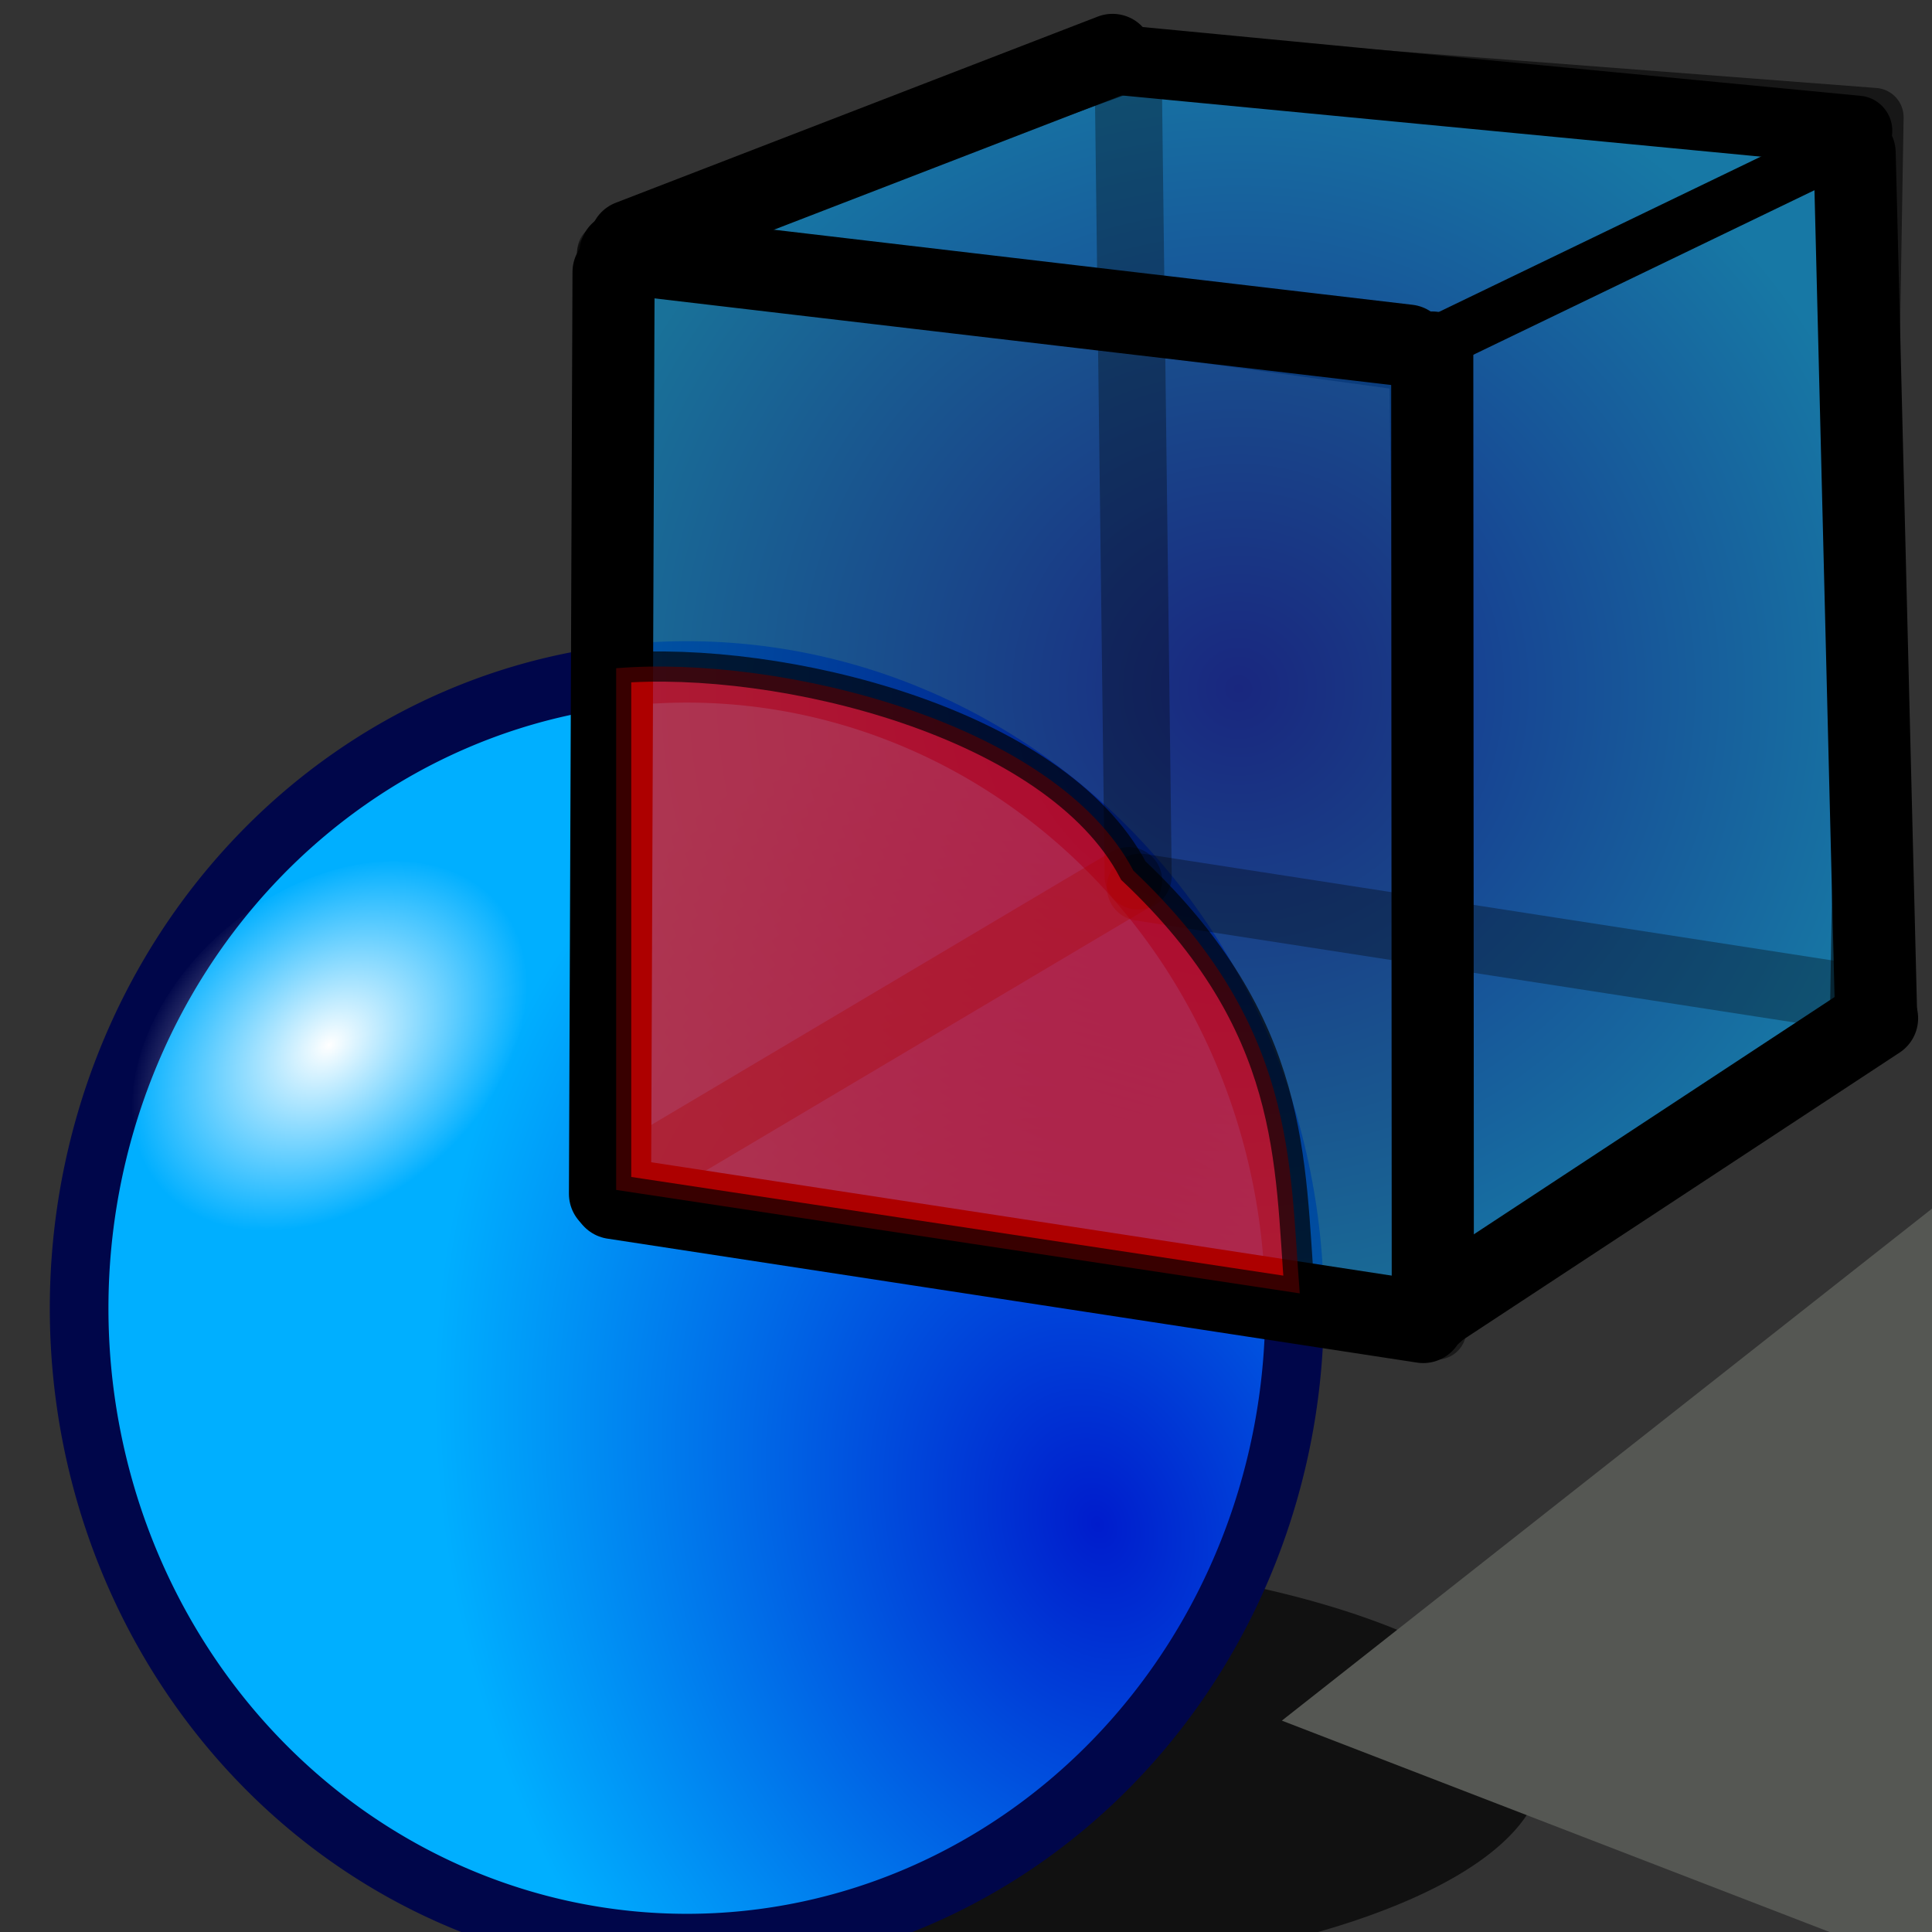 <?xml version="1.0" encoding="UTF-8" standalone="no"?>
<!-- Created with Inkscape (http://www.inkscape.org/) -->

<svg
   xmlns:dc="http://purl.org/dc/elements/1.1/"
   xmlns:cc="http://creativecommons.org/ns#"
   xmlns:rdf="http://www.w3.org/1999/02/22-rdf-syntax-ns#"
   xmlns:svg="http://www.w3.org/2000/svg"
   xmlns="http://www.w3.org/2000/svg"
   xmlns:xlink="http://www.w3.org/1999/xlink"
   xmlns:sodipodi="http://sodipodi.sourceforge.net/DTD/sodipodi-0.dtd"
   xmlns:inkscape="http://www.inkscape.org/namespaces/inkscape"
   width="64px"
   height="64px"
   id="svg2860"
   sodipodi:version="0.32"
   inkscape:version="0.48.5 r10040"
   sodipodi:docname="WF_isCommon.svg"
   inkscape:output_extension="org.inkscape.output.svg.inkscape"
   version="1.1">
  <rect width="100%" height="100%" fill="#333333" stroke="none"/>
  <defs
     id="defs2862">
    <linearGradient
       inkscape:collect="always"
       id="linearGradient4247">
      <stop
         style="stop-color:#f30606;stop-opacity:1;"
         offset="0"
         id="stop4249" />
      <stop
         style="stop-color:#f30606;stop-opacity:0;"
         offset="1"
         id="stop4251" />
    </linearGradient>
    <linearGradient
       inkscape:collect="always"
       id="linearGradient4155">
      <stop
         style="stop-color:#0079ff;stop-opacity:1;"
         offset="0"
         id="stop4157" />
      <stop
         style="stop-color:#0079ff;stop-opacity:0;"
         offset="1"
         id="stop4159" />
    </linearGradient>
    <linearGradient
       inkscape:collect="always"
       id="linearGradient4135">
      <stop
         style="stop-color:#0079ff;stop-opacity:1;"
         offset="0"
         id="stop4137" />
      <stop
         style="stop-color:#0079ff;stop-opacity:0;"
         offset="1"
         id="stop4139" />
    </linearGradient>
    <linearGradient
       id="linearGradient3377">
      <stop
         id="stop3379"
         offset="0"
         style="stop-color:#faff2b;stop-opacity:1;" />
      <stop
         id="stop3381"
         offset="1"
         style="stop-color:#ffaa00;stop-opacity:1;" />
    </linearGradient>
    <inkscape:perspective
       sodipodi:type="inkscape:persp3d"
       inkscape:vp_x="0 : 32 : 1"
       inkscape:vp_y="0 : 1000 : 0"
       inkscape:vp_z="64 : 32 : 1"
       inkscape:persp3d-origin="32 : 21.333333 : 1"
       id="perspective2868" />
    <radialGradient
       inkscape:collect="always"
       xlink:href="#linearGradient3377-7"
       id="radialGradient3692-3"
       cx="45.883"
       cy="28.87"
       fx="45.883"
       fy="28.87"
       r="19.467"
       gradientUnits="userSpaceOnUse" />
    <linearGradient
       id="linearGradient3377-7">
      <stop
         id="stop3379-8"
         offset="0"
         style="stop-color:#faff2b;stop-opacity:1;" />
      <stop
         id="stop3381-5"
         offset="1"
         style="stop-color:#ffaa00;stop-opacity:1;" />
    </linearGradient>
    <radialGradient
       r="19.467"
       fy="28.87"
       fx="45.883"
       cy="28.87"
       cx="45.883"
       gradientUnits="userSpaceOnUse"
       id="radialGradient3288-6"
       xlink:href="#linearGradient3377-7-5"
       inkscape:collect="always" />
    <linearGradient
       id="linearGradient3377-7-5">
      <stop
         id="stop3379-8-7"
         offset="0"
         style="stop-color:#faff2b;stop-opacity:1;" />
      <stop
         id="stop3381-5-4"
         offset="1"
         style="stop-color:#ffaa00;stop-opacity:1;" />
    </linearGradient>
    <linearGradient
       inkscape:collect="always"
       xlink:href="#linearGradient4135"
       id="linearGradient4145"
       x1="131.823"
       y1="101.227"
       x2="191.316"
       y2="101.227"
       gradientUnits="userSpaceOnUse" />
    <linearGradient
       inkscape:collect="always"
       xlink:href="#linearGradient4155"
       id="linearGradient4161"
       x1="4.628"
       y1="100.813"
       x2="60.639"
       y2="100.813"
       gradientUnits="userSpaceOnUse" />
    <linearGradient
       inkscape:collect="always"
       xlink:href="#linearGradient4155"
       id="linearGradient4231"
       x1="33.747"
       y1="34.571"
       x2="72.682"
       y2="34.571"
       gradientUnits="userSpaceOnUse" />
    <linearGradient
       inkscape:collect="always"
       xlink:href="#linearGradient4135"
       id="linearGradient3034"
       gradientUnits="userSpaceOnUse"
       x1="131.823"
       y1="101.227"
       x2="184.224"
       y2="100.799" />
    <radialGradient
       inkscape:collect="always"
       xlink:href="#linearGradient3144"
       id="radialGradient3191"
       gradientUnits="userSpaceOnUse"
       gradientTransform="matrix(1,0,0,0.699,0,202.829)"
       cx="225.264"
       cy="672.797"
       fx="225.264"
       fy="672.797"
       r="34.345" />
    <linearGradient
       inkscape:collect="always"
       id="linearGradient3144">
      <stop
         style="stop-color:#ffffff;stop-opacity:1;"
         offset="0"
         id="stop3146" />
      <stop
         style="stop-color:#ffffff;stop-opacity:0;"
         offset="1"
         id="stop3148" />
    </linearGradient>
    <radialGradient
       inkscape:collect="always"
       xlink:href="#linearGradient3144-4"
       id="radialGradient4272"
       gradientUnits="userSpaceOnUse"
       gradientTransform="matrix(1,0,0,0.699,0,202.829)"
       cx="225.264"
       cy="672.797"
       fx="225.264"
       fy="672.797"
       r="34.345" />
    <linearGradient
       inkscape:collect="always"
       id="linearGradient3144-4">
      <stop
         style="stop-color:#ffffff;stop-opacity:1;"
         offset="0"
         id="stop3146-3" />
      <stop
         style="stop-color:#ffffff;stop-opacity:0;"
         offset="1"
         id="stop3148-6" />
    </linearGradient>
    <radialGradient
       inkscape:collect="always"
       xlink:href="#linearGradient3144-8"
       id="radialGradient3809"
       gradientUnits="userSpaceOnUse"
       gradientTransform="matrix(1,0,0,0.699,0,202.829)"
       cx="225.264"
       cy="672.797"
       fx="225.264"
       fy="672.797"
       r="34.345" />
    <linearGradient
       id="linearGradient3144-8"
       inkscape:collect="always">
      <stop
         id="stop3146-1"
         offset="0"
         style="stop-color:#ffffff;stop-opacity:1;" />
      <stop
         id="stop3148-3"
         offset="1"
         style="stop-color:#ffffff;stop-opacity:0;" />
    </linearGradient>
    <radialGradient
       inkscape:collect="always"
       xlink:href="#linearGradient3144-8"
       id="radialGradient3811"
       gradientUnits="userSpaceOnUse"
       gradientTransform="matrix(1,0,0,0.699,0,202.829)"
       cx="225.264"
       cy="672.797"
       fx="225.264"
       fy="672.797"
       r="34.345" />
    <radialGradient
       inkscape:collect="always"
       xlink:href="#linearGradient3144-8"
       id="radialGradient3799"
       gradientUnits="userSpaceOnUse"
       gradientTransform="matrix(1,0,0,0.699,0,202.829)"
       cx="225.264"
       cy="672.797"
       fx="225.264"
       fy="672.797"
       r="34.345" />
    <radialGradient
       inkscape:collect="always"
       xlink:href="#linearGradient3144-8"
       id="radialGradient3819"
       gradientUnits="userSpaceOnUse"
       gradientTransform="matrix(1,0,0,0.699,0,202.829)"
       cx="225.264"
       cy="672.797"
       fx="225.264"
       fy="672.797"
       r="34.345" />
    <radialGradient
       inkscape:collect="always"
       xlink:href="#linearGradient3144-8"
       id="radialGradient3827"
       gradientUnits="userSpaceOnUse"
       gradientTransform="matrix(1,0,0,0.699,0,202.829)"
       cx="225.264"
       cy="672.797"
       fx="225.264"
       fy="672.797"
       r="34.345" />
    <radialGradient
       inkscape:collect="always"
       xlink:href="#linearGradient3144-8"
       id="radialGradient3361"
       gradientUnits="userSpaceOnUse"
       gradientTransform="matrix(1,0,0,0.699,0,202.829)"
       cx="225.264"
       cy="672.797"
       fx="225.264"
       fy="672.797"
       r="34.345" />
    <radialGradient
       inkscape:collect="always"
       xlink:href="#linearGradient3144-8"
       id="radialGradient3363"
       gradientUnits="userSpaceOnUse"
       gradientTransform="matrix(1,0,0,0.699,0,202.829)"
       cx="225.264"
       cy="672.797"
       fx="225.264"
       fy="672.797"
       r="34.345" />
    <radialGradient
       inkscape:collect="always"
       xlink:href="#linearGradient3144-8"
       id="radialGradient3365"
       gradientUnits="userSpaceOnUse"
       gradientTransform="matrix(1,0,0,0.699,0,202.829)"
       cx="225.264"
       cy="672.797"
       fx="225.264"
       fy="672.797"
       r="34.345" />
    <radialGradient
       inkscape:collect="always"
       xlink:href="#linearGradient3144-8"
       id="radialGradient3367"
       gradientUnits="userSpaceOnUse"
       gradientTransform="matrix(1,0,0,0.699,0,202.829)"
       cx="225.264"
       cy="672.797"
       fx="225.264"
       fy="672.797"
       r="34.345" />
    <linearGradient
       inkscape:collect="always"
       xlink:href="#linearGradient4135-9"
       id="linearGradient4145-1"
       x1="131.823"
       y1="101.227"
       x2="191.316"
       y2="101.227"
       gradientUnits="userSpaceOnUse" />
    <linearGradient
       inkscape:collect="always"
       id="linearGradient4135-9">
      <stop
         style="stop-color:#0079ff;stop-opacity:1;"
         offset="0"
         id="stop4137-0" />
      <stop
         style="stop-color:#0079ff;stop-opacity:0;"
         offset="1"
         id="stop4139-9" />
    </linearGradient>
    <linearGradient
       inkscape:collect="always"
       xlink:href="#linearGradient4247"
       id="linearGradient4253"
       x1="3.655"
       y1="12.368"
       x2="17.098"
       y2="12.368"
       gradientUnits="userSpaceOnUse"
       gradientTransform="translate(-3.2,1.971)" />
    <linearGradient
       id="linearGradient5238">
      <stop
         id="stop5240"
         offset="0"
         style="stop-color:#001ccc;stop-opacity:1;" />
      <stop
         id="stop5242"
         offset="1"
         style="stop-color:#00afff;stop-opacity:1;" />
    </linearGradient>
    <radialGradient
       r="34.345"
       fy="672.797"
       fx="225.264"
       cy="672.797"
       cx="225.264"
       gradientTransform="matrix(1,0,0,0.699,0,202.829)"
       gradientUnits="userSpaceOnUse"
       id="radialGradient3437"
       xlink:href="#linearGradient3144-47"
       inkscape:collect="always" />
    <linearGradient
       inkscape:collect="always"
       id="linearGradient3144-47">
      <stop
         style="stop-color:#ffffff;stop-opacity:1;"
         offset="0"
         id="stop3146-2" />
      <stop
         style="stop-color:#ffffff;stop-opacity:0;"
         offset="1"
         id="stop3148-1" />
    </linearGradient>
    <linearGradient
       id="linearGradient3377-79-7">
      <stop
         id="stop3379-4-2"
         offset="0"
         style="stop-color:#faff2b;stop-opacity:1;" />
      <stop
         id="stop3381-5-6"
         offset="1"
         style="stop-color:#ffaa00;stop-opacity:1;" />
    </linearGradient>
    <linearGradient
       id="linearGradient3377-79-22">
      <stop
         id="stop3379-4-4"
         offset="0"
         style="stop-color:#faff2b;stop-opacity:1;" />
      <stop
         id="stop3381-5-11"
         offset="1"
         style="stop-color:#ffaa00;stop-opacity:1;" />
    </linearGradient>
    <linearGradient
       id="linearGradient3377-79-5">
      <stop
         id="stop3379-4-8"
         offset="0"
         style="stop-color:#faff2b;stop-opacity:1;" />
      <stop
         id="stop3381-5-1"
         offset="1"
         style="stop-color:#ffaa00;stop-opacity:1;" />
    </linearGradient>
    <linearGradient
       id="linearGradient3377-79-67">
      <stop
         id="stop3379-4-54"
         offset="0"
         style="stop-color:#faff2b;stop-opacity:1;" />
      <stop
         id="stop3381-5-37"
         offset="1"
         style="stop-color:#ffaa00;stop-opacity:1;" />
    </linearGradient>
    <linearGradient
       id="linearGradient3377-79-9">
      <stop
         id="stop3379-4-7"
         offset="0"
         style="stop-color:#faff2b;stop-opacity:1;" />
      <stop
         id="stop3381-5-0"
         offset="1"
         style="stop-color:#ffaa00;stop-opacity:1;" />
    </linearGradient>
    <linearGradient
       id="linearGradient3377-79-29">
      <stop
         id="stop3379-4-9"
         offset="0"
         style="stop-color:#faff2b;stop-opacity:1;" />
      <stop
         id="stop3381-5-3"
         offset="1"
         style="stop-color:#ffaa00;stop-opacity:1;" />
    </linearGradient>
    <linearGradient
       id="linearGradient3377-79-2">
      <stop
         id="stop3379-4-5"
         offset="0"
         style="stop-color:#faff2b;stop-opacity:1;" />
      <stop
         id="stop3381-5-2"
         offset="1"
         style="stop-color:#ffaa00;stop-opacity:1;" />
    </linearGradient>
    <linearGradient
       id="linearGradient3377-79-6">
      <stop
         id="stop3379-4-1"
         offset="0"
         style="stop-color:#faff2b;stop-opacity:1;" />
      <stop
         id="stop3381-5-8"
         offset="1"
         style="stop-color:#ffaa00;stop-opacity:1;" />
    </linearGradient>
    <linearGradient
       id="linearGradient3377-79">
      <stop
         id="stop3379-4"
         offset="0"
         style="stop-color:#faff2b;stop-opacity:1;" />
      <stop
         id="stop3381-5-13"
         offset="1"
         style="stop-color:#ffaa00;stop-opacity:1;" />
    </linearGradient>
    <linearGradient
       id="linearGradient4476">
      <stop
         id="stop4478"
         offset="0"
         style="stop-color:#faff2b;stop-opacity:1;" />
      <stop
         id="stop4480"
         offset="1"
         style="stop-color:#ffaa00;stop-opacity:1;" />
    </linearGradient>
    <linearGradient
       id="linearGradient4483">
      <stop
         id="stop4485"
         offset="0"
         style="stop-color:#faff2b;stop-opacity:1;" />
      <stop
         id="stop4487"
         offset="1"
         style="stop-color:#ffaa00;stop-opacity:1;" />
    </linearGradient>
    <linearGradient
       id="linearGradient5238-9">
      <stop
         id="stop5240-3"
         offset="0"
         style="stop-color:#001ccc;stop-opacity:1;" />
      <stop
         id="stop5242-6"
         offset="1"
         style="stop-color:#00afff;stop-opacity:1;" />
    </linearGradient>
    <radialGradient
       r="34.345"
       fy="672.797"
       fx="225.264"
       cy="672.797"
       cx="225.264"
       gradientTransform="matrix(1,0,0,0.699,0,202.829)"
       gradientUnits="userSpaceOnUse"
       id="radialGradient3437-1"
       xlink:href="#linearGradient3144-5"
       inkscape:collect="always" />
    <linearGradient
       inkscape:collect="always"
       id="linearGradient3144-5">
      <stop
         style="stop-color:#ffffff;stop-opacity:1;"
         offset="0"
         id="stop3146-17" />
      <stop
         style="stop-color:#ffffff;stop-opacity:0;"
         offset="1"
         id="stop3148-13" />
    </linearGradient>
    <radialGradient
       inkscape:collect="always"
       xlink:href="#linearGradient5238"
       id="radialGradient5500"
       gradientUnits="userSpaceOnUse"
       gradientTransform="matrix(-0.483,-1.156,0.923,-0.386,71.953,110.629)"
       cx="53.269"
       cy="21.169"
       fx="53.269"
       fy="21.169"
       r="19.467" />
    <radialGradient
       inkscape:collect="always"
       xlink:href="#linearGradient3144-47"
       id="radialGradient5502"
       gradientUnits="userSpaceOnUse"
       gradientTransform="matrix(1,0,0,0.699,0,202.829)"
       cx="225.264"
       cy="672.797"
       fx="225.264"
       fy="672.797"
       r="34.345" />
    <radialGradient
       inkscape:collect="always"
       xlink:href="#linearGradient5238-9"
       id="radialGradient5513"
       cx="80.959"
       cy="25.339"
       fx="80.959"
       fy="25.339"
       r="22.509"
       gradientTransform="matrix(1,0,0,0.993,0,0.182)"
       gradientUnits="userSpaceOnUse" />
    <radialGradient
       inkscape:collect="always"
       xlink:href="#linearGradient5238-9"
       id="radialGradient5517"
       gradientUnits="userSpaceOnUse"
       gradientTransform="matrix(1,0,0,0.993,0,0.182)"
       cx="80.959"
       cy="25.339"
       fx="80.959"
       fy="25.339"
       r="22.509" />
    <radialGradient
       inkscape:collect="always"
       xlink:href="#linearGradient5238-9"
       id="radialGradient5542"
       gradientUnits="userSpaceOnUse"
       gradientTransform="matrix(1,0,0,0.993,-39.928,-2.351)"
       cx="80.959"
       cy="25.339"
       fx="80.959"
       fy="25.339"
       r="22.509" />
    <radialGradient
       inkscape:collect="always"
       xlink:href="#linearGradient5238-9"
       id="radialGradient5545"
       gradientUnits="userSpaceOnUse"
       gradientTransform="matrix(1,0,0,0.993,-39.928,-2.351)"
       cx="80.959"
       cy="25.339"
       fx="80.959"
       fy="25.339"
       r="22.509" />
    <radialGradient
       inkscape:collect="always"
       xlink:href="#linearGradient5238-9"
       id="radialGradient5548"
       gradientUnits="userSpaceOnUse"
       gradientTransform="matrix(1,0,0,0.993,-39.928,-2.351)"
       cx="80.959"
       cy="25.339"
       fx="80.959"
       fy="25.339"
       r="22.509" />
    <radialGradient
       inkscape:collect="always"
       xlink:href="#linearGradient5238-9"
       id="radialGradient5551"
       gradientUnits="userSpaceOnUse"
       gradientTransform="matrix(1,0,0,0.993,-39.928,-2.351)"
       cx="80.959"
       cy="25.339"
       fx="80.959"
       fy="25.339"
       r="22.509" />
    <radialGradient
       inkscape:collect="always"
       xlink:href="#linearGradient5238-9"
       id="radialGradient5554"
       gradientUnits="userSpaceOnUse"
       gradientTransform="matrix(1,0,0,0.993,-39.928,-2.351)"
       cx="80.959"
       cy="25.339"
       fx="80.959"
       fy="25.339"
       r="22.509" />
    <radialGradient
       inkscape:collect="always"
       xlink:href="#linearGradient5238-9"
       id="radialGradient5557"
       gradientUnits="userSpaceOnUse"
       gradientTransform="matrix(1,0,0,0.993,-39.928,-2.351)"
       cx="80.959"
       cy="25.339"
       fx="80.959"
       fy="25.339"
       r="22.509" />
    <radialGradient
       inkscape:collect="always"
       xlink:href="#linearGradient5238-9"
       id="radialGradient5560"
       gradientUnits="userSpaceOnUse"
       gradientTransform="matrix(1,0,0,0.993,-39.928,-2.351)"
       cx="80.959"
       cy="25.339"
       fx="80.959"
       fy="25.339"
       r="22.509" />
    <radialGradient
       inkscape:collect="always"
       xlink:href="#linearGradient5238-9"
       id="radialGradient5563"
       gradientUnits="userSpaceOnUse"
       gradientTransform="matrix(1,0,0,0.993,-39.779,-2.351)"
       cx="80.959"
       cy="25.339"
       fx="80.959"
       fy="25.339"
       r="22.509" />
    <radialGradient
       inkscape:collect="always"
       xlink:href="#linearGradient5238-9"
       id="radialGradient5566"
       gradientUnits="userSpaceOnUse"
       gradientTransform="matrix(1,0,0,0.993,-39.928,-2.351)"
       cx="80.959"
       cy="25.339"
       fx="80.959"
       fy="25.339"
       r="22.509" />
    <radialGradient
       inkscape:collect="always"
       xlink:href="#linearGradient5238-9"
       id="radialGradient5569"
       gradientUnits="userSpaceOnUse"
       gradientTransform="matrix(1,0,0,0.993,-39.928,-2.351)"
       cx="80.959"
       cy="25.339"
       fx="80.959"
       fy="25.339"
       r="22.509" />
    <radialGradient
       inkscape:collect="always"
       xlink:href="#linearGradient5238-9"
       id="radialGradient5572"
       gradientUnits="userSpaceOnUse"
       gradientTransform="matrix(1,0,0,0.993,-39.928,-2.351)"
       cx="80.959"
       cy="25.339"
       fx="80.959"
       fy="25.339"
       r="22.509" />
    <radialGradient
       inkscape:collect="always"
       xlink:href="#linearGradient5238-9-8"
       id="radialGradient5563-1"
       gradientUnits="userSpaceOnUse"
       gradientTransform="matrix(1,0,0,0.993,-39.779,-2.351)"
       cx="80.959"
       cy="25.339"
       fx="80.959"
       fy="25.339"
       r="22.509" />
    <linearGradient
       id="linearGradient5238-9-8">
      <stop
         id="stop5240-3-8"
         offset="0"
         style="stop-color:#001ccc;stop-opacity:1;" />
      <stop
         id="stop5242-6-8"
         offset="1"
         style="stop-color:#00afff;stop-opacity:1;" />
    </linearGradient>
    <radialGradient
       r="22.509"
       fy="27.361"
       fx="80.661"
       cy="27.361"
       cx="80.661"
       gradientTransform="matrix(1,0,0,0.663,-39.856,8.928)"
       gradientUnits="userSpaceOnUse"
       id="radialGradient5591"
       xlink:href="#linearGradient5238-9-8"
       inkscape:collect="always" />
    <radialGradient
       r="22.509"
       fy="27.361"
       fx="80.661"
       cy="27.361"
       cx="80.661"
       gradientTransform="matrix(1,0,0,0.663,-39.856,8.928)"
       gradientUnits="userSpaceOnUse"
       id="radialGradient5591-2"
       xlink:href="#linearGradient5238-9-8-5"
       inkscape:collect="always" />
    <linearGradient
       id="linearGradient5238-9-8-5">
      <stop
         id="stop5240-3-8-5"
         offset="0"
         style="stop-color:#001ccc;stop-opacity:1;" />
      <stop
         id="stop5242-6-8-4"
         offset="1"
         style="stop-color:#00afff;stop-opacity:1;" />
    </linearGradient>
    <radialGradient
       r="22.509"
       fy="27.361"
       fx="80.661"
       cy="27.361"
       cx="80.661"
       gradientTransform="matrix(1,0,0,0.663,-18.477,27.413)"
       gradientUnits="userSpaceOnUse"
       id="radialGradient5633"
       xlink:href="#linearGradient5238-9-8-5"
       inkscape:collect="always" />
    <radialGradient
       r="22.509"
       fy="27.361"
       fx="80.661"
       cy="27.361"
       cx="80.661"
       gradientTransform="matrix(1,0,0,0.663,-39.856,8.928)"
       gradientUnits="userSpaceOnUse"
       id="radialGradient5591-8"
       xlink:href="#linearGradient5238-9-8-4"
       inkscape:collect="always" />
    <linearGradient
       id="linearGradient5238-9-8-4">
      <stop
         id="stop5240-3-8-0"
         offset="0"
         style="stop-color:#001ccc;stop-opacity:1;" />
      <stop
         id="stop5242-6-8-8"
         offset="1"
         style="stop-color:#00afff;stop-opacity:1;" />
    </linearGradient>
    <radialGradient
       r="22.509"
       fy="27.361"
       fx="80.661"
       cy="27.361"
       cx="80.661"
       gradientTransform="matrix(1,0,0,0.663,-31.066,4.395)"
       gradientUnits="userSpaceOnUse"
       id="radialGradient5667"
       xlink:href="#linearGradient5238-9-8-4"
       inkscape:collect="always" />
  </defs>
  <sodipodi:namedview
     id="base"
     pagecolor="#ffffff"
     bordercolor="#666666"
     borderopacity="1.0"
     inkscape:pageopacity="0.0"
     inkscape:pageshadow="2"
     inkscape:zoom="6.7121053"
     inkscape:cx="58.182729"
     inkscape:cy="32.094002"
     inkscape:current-layer="layer2"
     showgrid="true"
     inkscape:document-units="px"
     inkscape:grid-bbox="true"
     inkscape:window-width="1070"
     inkscape:window-height="665"
     inkscape:window-x="65"
     inkscape:window-y="63"
     inkscape:window-maximized="0" />
  <g
     inkscape:groupmode="layer"
     id="layer2"
     inkscape:label="Layer0">
    <g
       id="g3813"
       transform="matrix(-0.072,0.086,-0.084,-0.07,100.903,75.889)"
       inkscape:export-filename="/home/yorik/Documents/Lab/Draft/icons/circle.png"
       inkscape:export-xdpi="7.2934141"
       inkscape:export-ydpi="7.2934141" />
    <g
       id="g3821"
       transform="matrix(-0.072,0.086,-0.084,-0.07,125.779,48.713)"
       inkscape:export-filename="/home/yorik/Documents/Lab/Draft/icons/circle.png"
       inkscape:export-xdpi="7.2934141"
       inkscape:export-ydpi="7.2934141" />
    <path
       inkscape:connector-curvature="0"
       sodipodi:nodetypes="ccccc"
       id="path3198-6"
       d="m 114.974,73.223 56.679,-56.31 2.998,3.324 -56.149,56.286 z"
       style="fill:#555753;fill-opacity:1;fill-rule:evenodd;stroke:none;stroke-width:1.307;marker:none;visibility:visible;display:inline;overflow:visible;enable-background:accumulate" />
  </g>
  <g
     id="layer1"
     inkscape:label="Layer 1"
     inkscape:groupmode="layer">
    <g
       id="g3564"
       transform="matrix(0.579,0,0,0.574,33.859,-7.027)"
       style="fill:url(#linearGradient4161);fill-opacity:1" />
    <path
       transform="matrix(1.102,0,0,0.381,-28.016,45.375)"
       d="m 71.786,34.571 a 18.571,18.571 0 1 1 -37.143,0 18.571,18.571 0 1 1 37.143,0 z"
       sodipodi:ry="18.571428"
       sodipodi:rx="18.571428"
       sodipodi:cy="34.571426"
       sodipodi:cx="53.214287"
       id="path3694-2"
       style="opacity:0.665;fill:#000000;fill-opacity:1;fill-rule:evenodd;stroke:none;stroke-width:1.5;marker:none;visibility:visible;display:inline;overflow:visible;enable-background:accumulate"
       sodipodi:type="arc" />
    <path
       transform="matrix(1.084,0,0,1.135,-34.932,4.098)"
       d="m 71.786,34.571 a 18.571,18.571 0 1 1 -37.143,0 18.571,18.571 0 1 1 37.143,0 z"
       sodipodi:ry="18.571428"
       sodipodi:rx="18.571428"
       sodipodi:cy="34.571426"
       sodipodi:cx="53.214287"
       id="path3696-2"
       style="fill:url(#radialGradient5500);fill-opacity:1;fill-rule:evenodd;stroke:#00064a;stroke-width:1.792;stroke-linecap:butt;stroke-linejoin:round;stroke-miterlimit:4;stroke-opacity:1;stroke-dasharray:none;stroke-dashoffset:0;marker:none;visibility:visible;display:inline;overflow:visible;enable-background:accumulate"
       sodipodi:type="arc" />
    <path
       sodipodi:type="arc"
       style="font-size:54.215px;font-style:normal;font-variant:normal;font-weight:normal;font-stretch:normal;color:#000000;fill:url(#radialGradient5502);fill-opacity:1;fill-rule:nonzero;stroke:none;stroke-width:2.191;marker:none;visibility:visible;display:inline;overflow:visible;enable-background:accumulate;font-family:Arial;-inkscape-font-specification:Arial"
       id="path3189"
       sodipodi:cx="225.26402"
       sodipodi:cy="672.79736"
       sodipodi:rx="34.345188"
       sodipodi:ry="23.991123"
       d="m 259.609,672.797 a 34.345,23.991 0 1 1 -68.69,0 34.345,23.991 0 1 1 68.69,0 z"
       transform="matrix(-0.173,0.124,-0.116,-0.185,127.955,131.215)" />
    <path
       inkscape:connector-curvature="0"
       sodipodi:nodetypes="ccccccc"
       id="rect3522"
       d="M 37.569,2.004 20.089,8.353 46.992,12.022 47.368,43.657 61.58,34.292 62.088,3.884 37.569,2.004 z"
       style="opacity:0.556;fill:url(#radialGradient5572);fill-opacity:1;fill-rule:evenodd;stroke:#000000;stroke-width:1.943;stroke-linecap:butt;stroke-linejoin:round;stroke-miterlimit:4;stroke-opacity:1;stroke-dasharray:none;stroke-dashoffset:0;marker:none;visibility:visible;display:inline;overflow:visible;enable-background:accumulate" />
    <path
       inkscape:connector-curvature="0"
       sodipodi:nodetypes="ccccc"
       id="rect3520-3"
       d="M 20.084,8.463 47.215,11.885 47.598,44.059 20.087,39.552 z"
       style="opacity:0.5;fill:url(#radialGradient5569);fill-opacity:1;fill-rule:evenodd;stroke:#000000;stroke-width:1.958;stroke-linecap:butt;stroke-linejoin:round;stroke-miterlimit:4;stroke-opacity:1;stroke-dasharray:none;stroke-dashoffset:0;marker:none;visibility:visible;display:inline;overflow:visible;enable-background:accumulate" />
    <path
       inkscape:connector-curvature="0"
       id="path3536"
       d="M 46.558,11.852 61.705,4.545"
       style="fill:url(#radialGradient5566);fill-opacity:1;fill-rule:evenodd;stroke:#000000;stroke-width:1.774;stroke-linecap:round;stroke-linejoin:round;stroke-miterlimit:4;stroke-opacity:1;stroke-dasharray:none;stroke-dashoffset:0;marker:none;visibility:visible;display:inline;overflow:visible;enable-background:accumulate"
       sodipodi:nodetypes="cc" />
    <path
       inkscape:connector-curvature="0"
       id="path3536-5"
       d="M 47.464,43.451 47.445,11.678"
       style="fill:url(#radialGradient5563);fill-opacity:1;fill-rule:evenodd;stroke:#000000;stroke-width:2.721;stroke-linecap:round;stroke-linejoin:round;stroke-miterlimit:4;stroke-opacity:1;stroke-dasharray:none;stroke-dashoffset:0;marker:none;visibility:visible;display:inline;overflow:visible;enable-background:accumulate"
       sodipodi:nodetypes="cc" />
    <path
       inkscape:connector-curvature="0"
       id="path3536-51"
       d="M 20.557,8.382 46.634,11.448"
       style="fill:url(#radialGradient5560);fill-opacity:1;fill-rule:evenodd;stroke:#000000;stroke-width:2.721;stroke-linecap:round;stroke-linejoin:round;stroke-miterlimit:4;stroke-opacity:1;stroke-dasharray:none;stroke-dashoffset:0;marker:none;visibility:visible;display:inline;overflow:visible;enable-background:accumulate"
       sodipodi:nodetypes="cc" />
    <path
       inkscape:connector-curvature="0"
       id="path3536-2"
       d="M 20.888,7.986 36.854,1.819"
       style="fill:url(#radialGradient5557);fill-opacity:1;fill-rule:evenodd;stroke:#000000;stroke-width:2.721;stroke-linecap:round;stroke-linejoin:round;stroke-miterlimit:4;stroke-opacity:1;stroke-dasharray:none;stroke-dashoffset:0;marker:none;visibility:visible;display:inline;overflow:visible;enable-background:accumulate"
       sodipodi:nodetypes="cc" />
    <path
       inkscape:connector-curvature="0"
       id="path3536-9"
       d="m 37.306,2.009 24.217,2.32"
       style="fill:url(#radialGradient5554);fill-opacity:1;fill-rule:evenodd;stroke:#000000;stroke-width:2.322;stroke-linecap:round;stroke-linejoin:round;stroke-miterlimit:4;stroke-opacity:1;stroke-dasharray:none;stroke-dashoffset:0;marker:none;visibility:visible;display:inline;overflow:visible;enable-background:accumulate"
       sodipodi:nodetypes="cc" />
    <path
       inkscape:connector-curvature="0"
       id="path3536-6"
       d="M 61.437,5.064 62.147,33.582"
       style="fill:url(#radialGradient5551);fill-opacity:1;fill-rule:evenodd;stroke:#000000;stroke-width:2.721;stroke-linecap:round;stroke-linejoin:round;stroke-miterlimit:4;stroke-opacity:1;stroke-dasharray:none;stroke-dashoffset:0;marker:none;visibility:visible;display:inline;overflow:visible;enable-background:accumulate"
       sodipodi:nodetypes="cc" />
    <path
       inkscape:connector-curvature="0"
       id="path3536-21"
       d="M 47.679,43.269 62.18,33.731"
       style="fill:url(#radialGradient5548);fill-opacity:1;fill-rule:evenodd;stroke:#000000;stroke-width:2.721;stroke-linecap:round;stroke-linejoin:round;stroke-miterlimit:4;stroke-opacity:1;stroke-dasharray:none;stroke-dashoffset:0;marker:none;visibility:visible;display:inline;overflow:visible;enable-background:accumulate"
       sodipodi:nodetypes="cc" />
    <path
       inkscape:connector-curvature="0"
       id="path3536-7"
       d="m 20.325,39.686 26.822,4.107"
       style="fill:url(#radialGradient5545);fill-opacity:1;fill-rule:evenodd;stroke:#000000;stroke-width:2.721;stroke-linecap:round;stroke-linejoin:round;stroke-miterlimit:4;stroke-opacity:1;stroke-dasharray:none;stroke-dashoffset:0;marker:none;visibility:visible;display:inline;overflow:visible;enable-background:accumulate"
       sodipodi:nodetypes="cc" />
    <path
       inkscape:connector-curvature="0"
       id="path3536-8"
       d="M 20.325,9.011 20.207,39.547"
       style="fill:url(#radialGradient5542);fill-opacity:1;fill-rule:evenodd;stroke:#000000;stroke-width:2.721;stroke-linecap:round;stroke-linejoin:round;stroke-miterlimit:4;stroke-opacity:1;stroke-dasharray:none;stroke-dashoffset:0;marker:none;visibility:visible;display:inline;overflow:visible;enable-background:accumulate"
       sodipodi:nodetypes="cc" />
    <path
       inkscape:connector-curvature="0"
       id="path3536-5-8"
       d="m 20.719,39.065 16.667,-9.893"
       style="opacity:0.314;fill:url(#radialGradient5591);fill-opacity:1;fill-rule:evenodd;stroke:#000000;stroke-width:2.223;stroke-linecap:round;stroke-linejoin:round;stroke-miterlimit:4;stroke-opacity:1;stroke-dasharray:none;stroke-dashoffset:0;marker:none;visibility:visible;display:inline;overflow:visible;enable-background:accumulate"
       sodipodi:nodetypes="cc" />
    <path
       inkscape:connector-curvature="0"
       id="path3536-5-8-4"
       d="m 37.777,29.391 23.669,3.665"
       style="opacity:0.314;fill:url(#radialGradient5633);fill-opacity:1;fill-rule:evenodd;stroke:#000000;stroke-width:2.223;stroke-linecap:round;stroke-linejoin:round;stroke-miterlimit:4;stroke-opacity:1;stroke-dasharray:none;stroke-dashoffset:0;marker:none;visibility:visible;display:inline;overflow:visible;enable-background:accumulate"
       sodipodi:nodetypes="cc" />
    <path
       inkscape:connector-curvature="0"
       id="path3536-5-8-48"
       d="M 37.703,29.019 37.385,3.333"
       style="opacity:0.314;fill:url(#radialGradient5667);fill-opacity:1;fill-rule:evenodd;stroke:#000000;stroke-width:2.223;stroke-linecap:round;stroke-linejoin:round;stroke-miterlimit:4;stroke-opacity:1;stroke-dasharray:none;stroke-dashoffset:0;marker:none;visibility:visible;display:inline;overflow:visible;enable-background:accumulate"
       sodipodi:nodetypes="cc" />
    <path
       style="opacity:0.678;fill:#ff0000;fill-opacity:1;stroke:#000000;stroke-width:1px;stroke-linecap:butt;stroke-linejoin:miter;stroke-opacity:1"
       d="m 20.411,39.418 0,-17.282 c 5.413,-0.447 14.551,1.788 17.133,6.704 5.413,5.115 5.165,9.634 5.512,14.005 z"
       id="path5688"
       inkscape:connector-curvature="0"
       sodipodi:nodetypes="ccccc" />
    <path
       inkscape:connector-curvature="0"
       sodipodi:nodetypes="ccccc"
       id="path3198-9"
       d="m 42.463,56.998 34.258,-26.978 18.839,6.942 -32.593,27.949 z"
       style="font-size:54.215px;font-style:normal;font-variant:normal;font-weight:normal;font-stretch:normal;color:#000000;fill:#555753;fill-opacity:1;fill-rule:evenodd;stroke:none;stroke-width:1.307;marker:none;visibility:visible;display:inline;overflow:visible;enable-background:accumulate;font-family:Arial;-inkscape-font-specification:Arial" />
  </g>
</svg>

